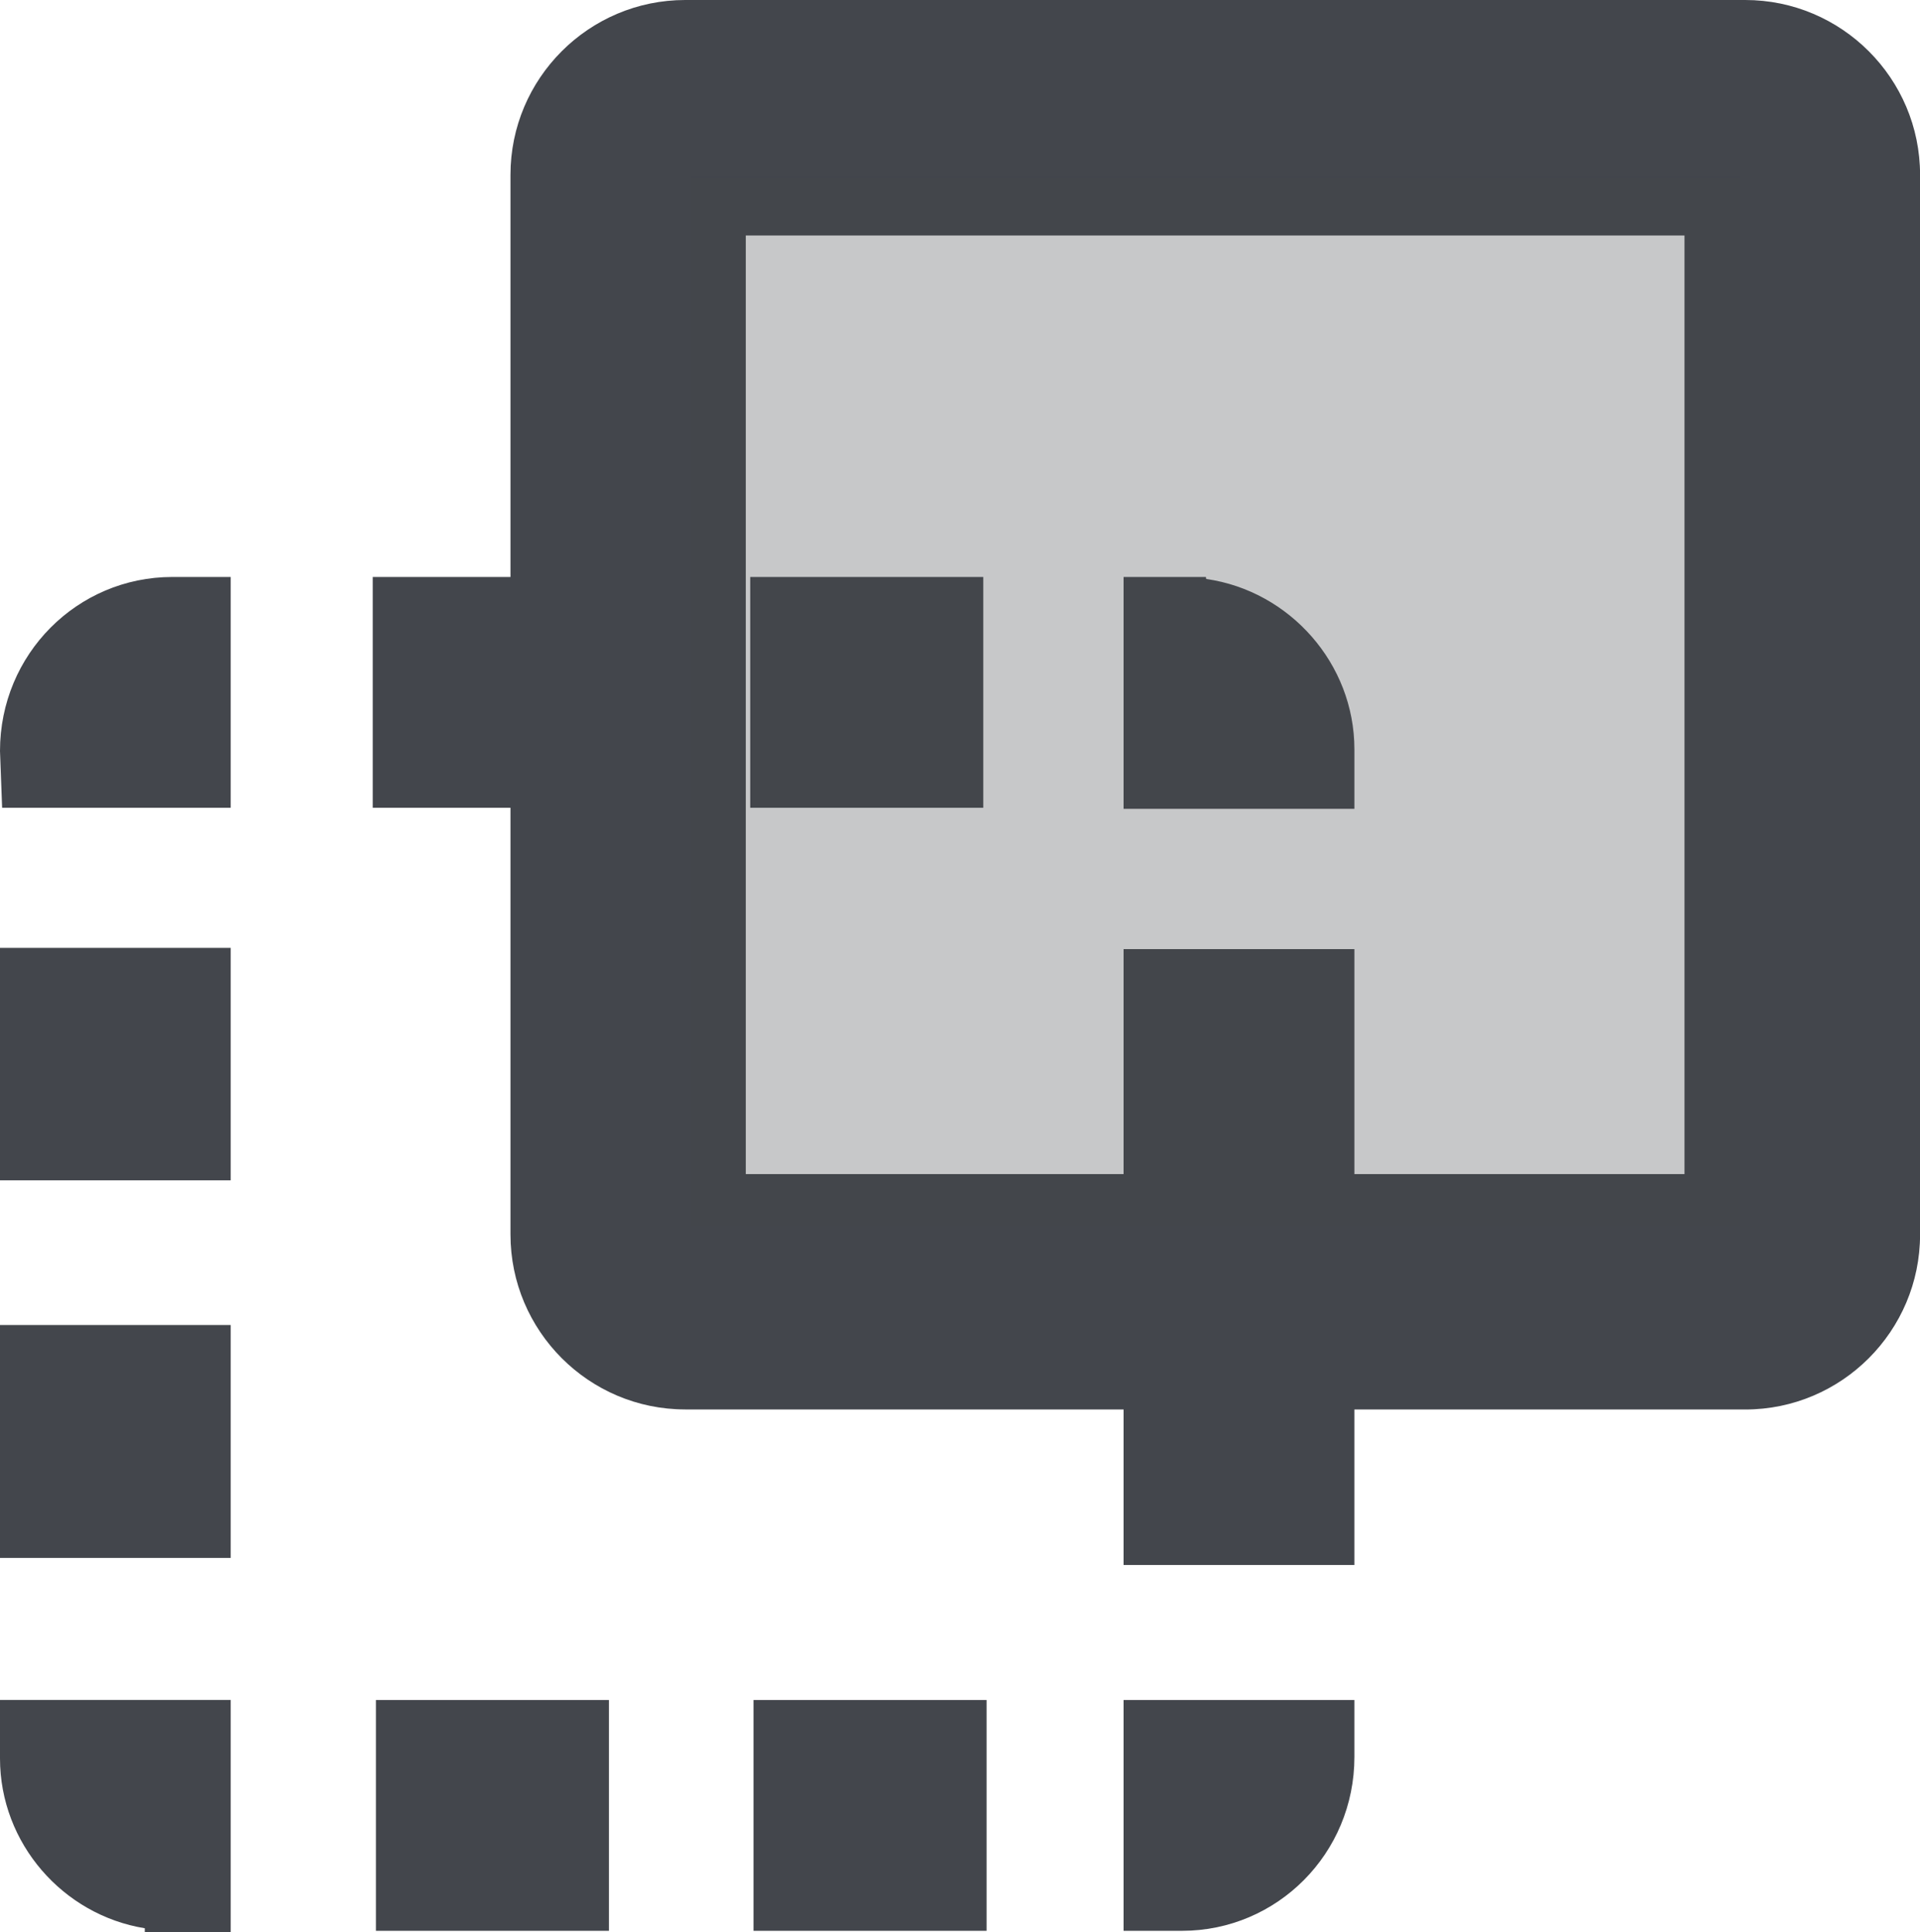 <?xml version="1.0" encoding="utf-8"?>
<!-- Generator: Adobe Illustrator 16.0.0, SVG Export Plug-In . SVG Version: 6.00 Build 0)  -->
<!DOCTYPE svg PUBLIC "-//W3C//DTD SVG 1.1//EN" "http://www.w3.org/Graphics/SVG/1.1/DTD/svg11.dtd">
<svg version="1.1" xmlns="http://www.w3.org/2000/svg" xmlns:xlink="http://www.w3.org/1999/xlink" x="0px" y="0px"
	 width="30.793px" height="30.994px" viewBox="0 0 30.793 30.994" enable-background="new 0 0 30.793 30.994" xml:space="preserve">
<g id="paste">
	<path fill="#43464C" d="M10.99,22.608c-1.546,0-2.803-1.259-2.803-2.806V2.804C8.187,1.258,9.444,0,10.99,0h17
		c1.546,0,2.804,1.258,2.804,2.804v16.999c0,1.547-1.258,2.806-2.804,2.806H10.99z M27.016,18.833V3.777H11.961v15.056H27.016z"/>
	<path fill="#43464C" d="M2.322,30.994V30.93C1.01,30.717,0,29.568,0,28.206v-0.938h3.7v3.726H2.322z M18.02,30.971v-3.702h3.702
		v0.913c0,1.549-1.24,2.789-2.765,2.789H18.02z M12.085,30.971v-3.702h3.738v3.702H12.085z M6.029,30.971v-3.702h3.737v3.702H6.029z
		 M18.02,25.103v-3.74h3.702v3.74H18.02z M0,24.99v-3.736h3.7v3.736H0z M18.02,18.952v-3.728h3.702v3.728H18.02z M0,18.933v-3.729
		h3.7v3.729H0z M18.02,12.974V9.255h1.32l0.005,0.032c1.337,0.191,2.377,1.355,2.377,2.733v0.954H18.02z M12.032,12.957V9.255h3.738
		v3.702H12.032z M5.978,12.957V9.255h3.737v3.702H5.978z M0.034,12.957L0,12.046c0-1.551,1.239-2.791,2.763-2.791H3.7v3.702H0.034z"
		/>
	<rect x="11.075" y="2.845" opacity="0.3" fill="#43464C" width="16.828" height="16.827"/>
</g>
</svg>
